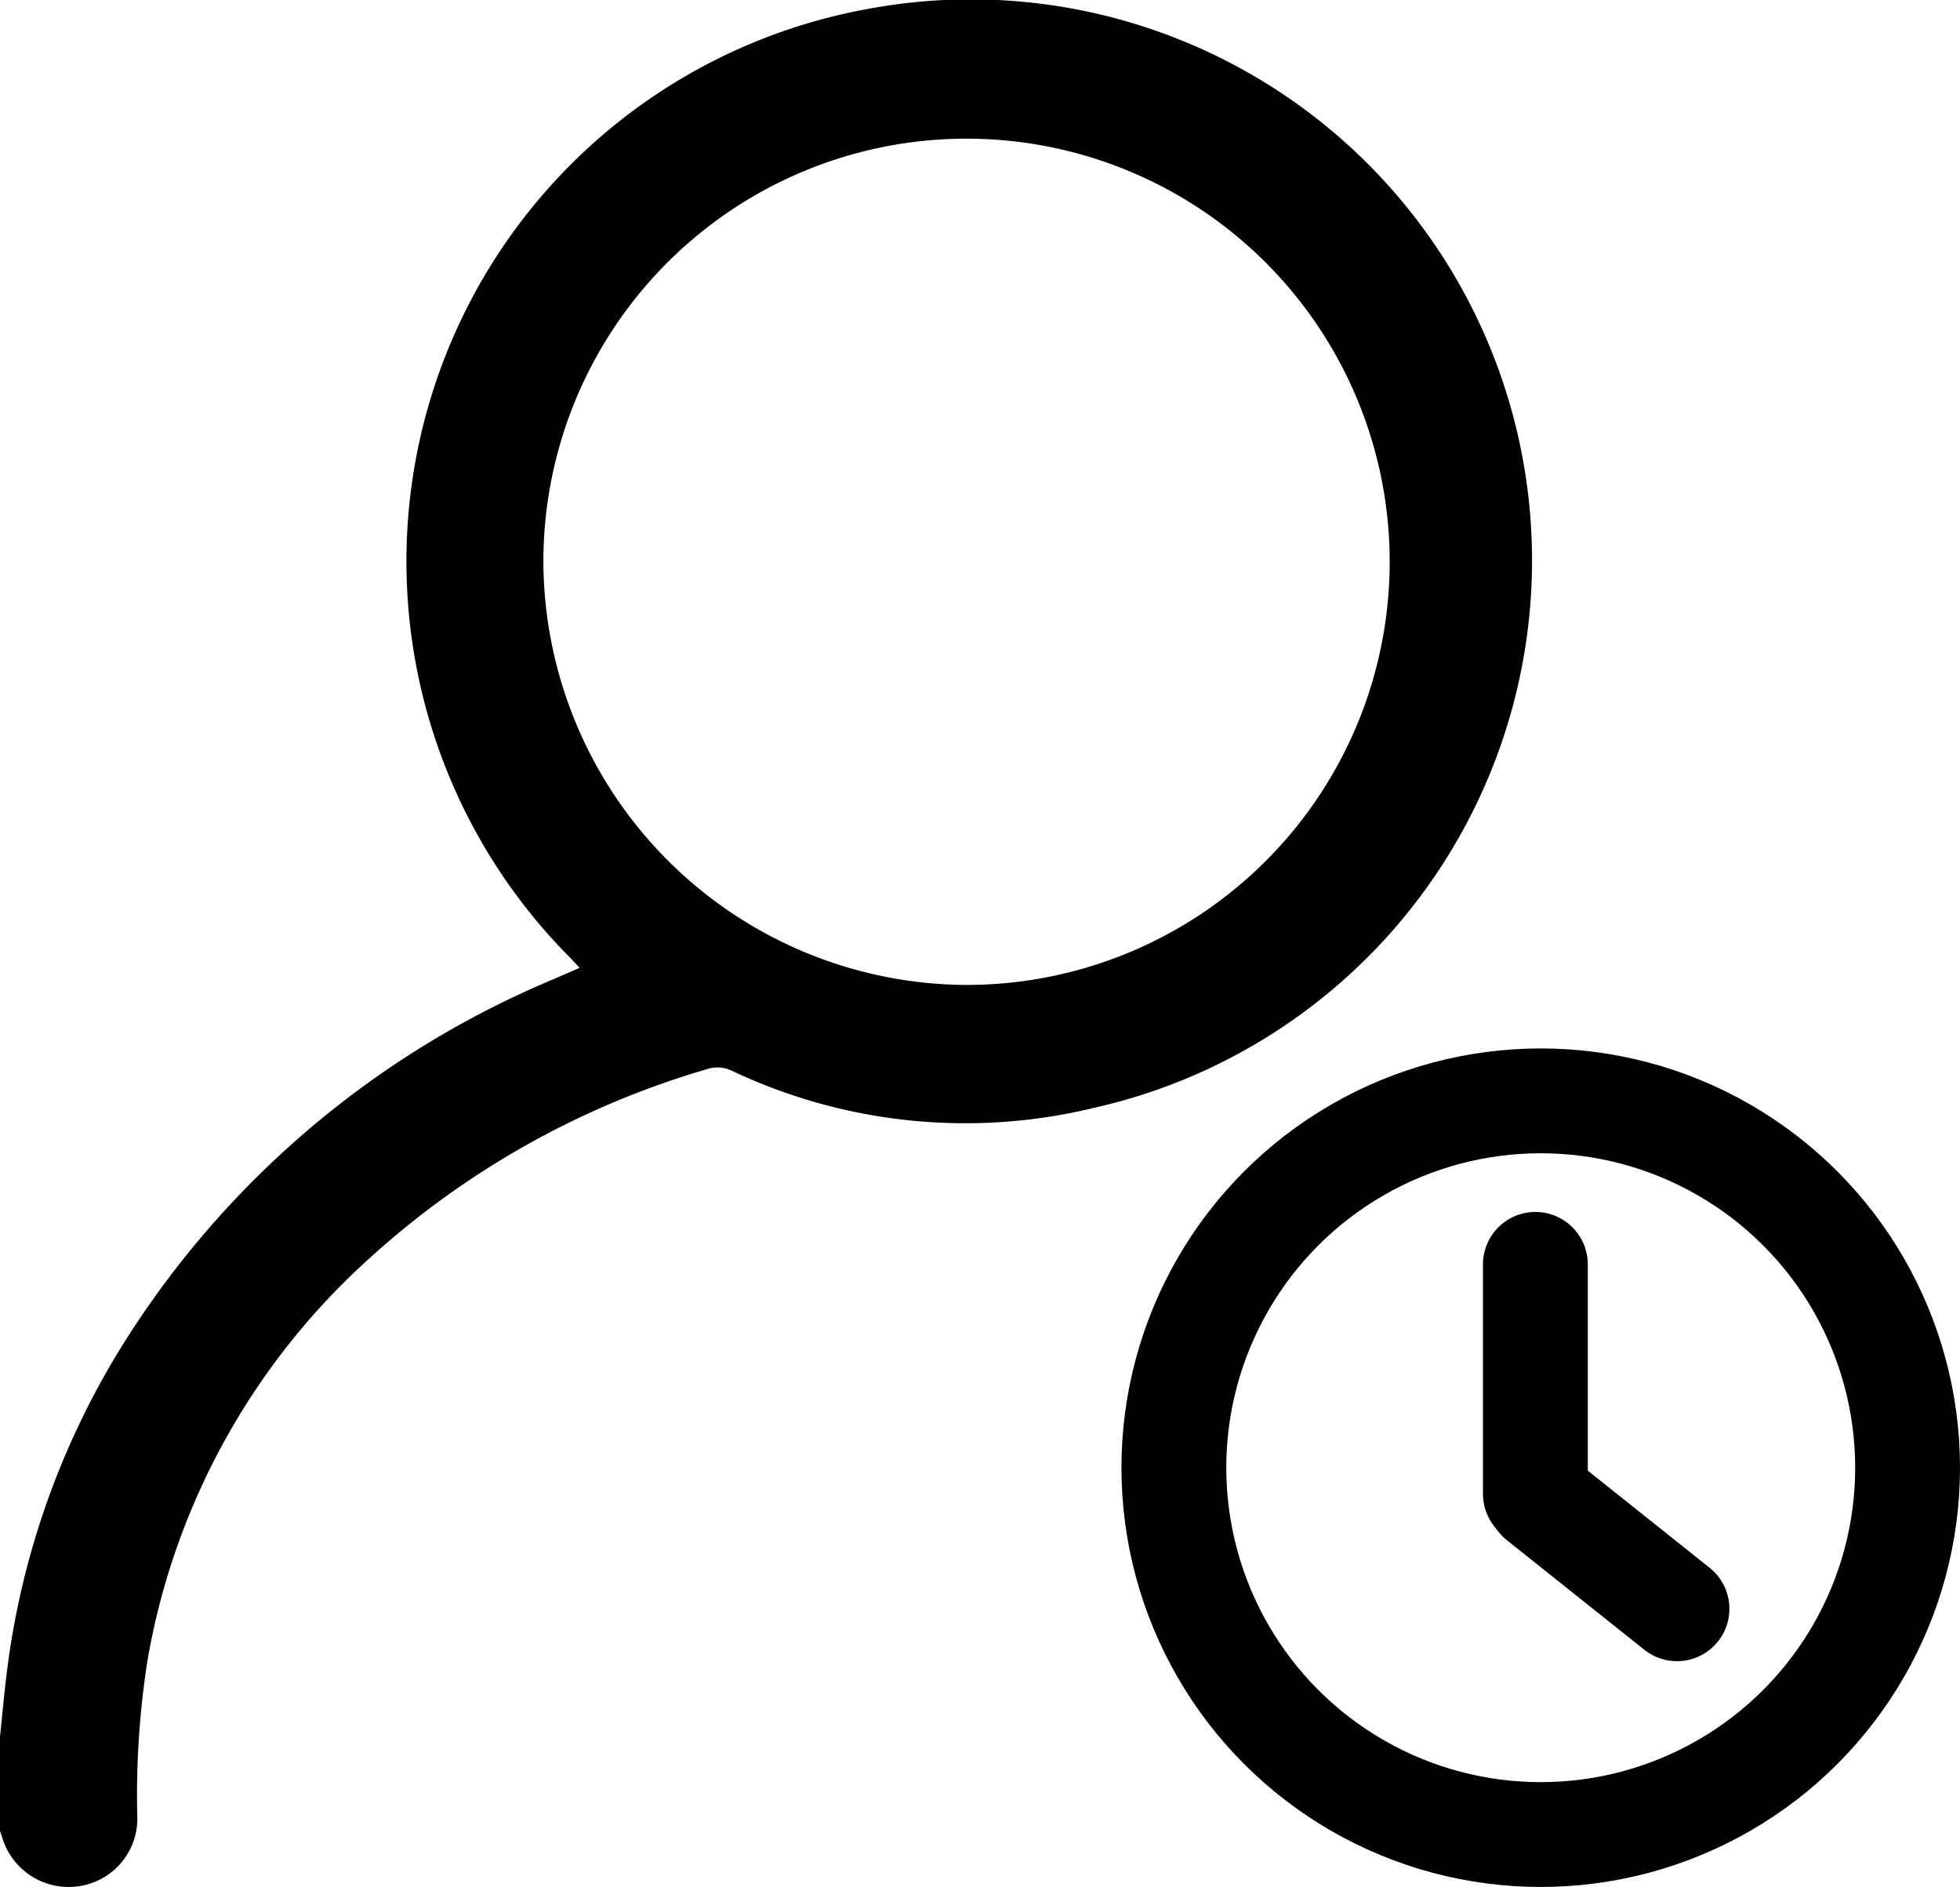 <svg id="Group_255" data-name="Group 255" xmlns="http://www.w3.org/2000/svg" width="18.699" height="18.005" viewBox="0 0 18.699 18.005">
  <path id="Path_58" data-name="Path 58" d="M633,342.782c.018-.174.034-.348.054-.521a7.7,7.7,0,0,1,1.084-3.167,8.883,8.883,0,0,1,4.139-3.539l.253-.11-.094-.1a5.357,5.357,0,0,1,2.813-9.043,5.353,5.353,0,0,1,2.178,10.481,5.2,5.2,0,0,1-3.442-.355.318.318,0,0,0-.248-.014,8.189,8.189,0,0,0-3.2,1.791,6.692,6.692,0,0,0-2.127,3.831,8.273,8.273,0,0,0-.1,1.515.65.65,0,0,1-.464.635.662.662,0,0,1-.828-.454c-.007-.023-.016-.046-.024-.07Zm9.225-7.174a4.037,4.037,0,1,0-4.041-4.029A4.054,4.054,0,0,0,642.225,335.608Z" transform="translate(-633 -326.211)" fill="#000"/>
  <g id="clock">
    <path id="Path_8922" data-name="Path 8922" d="M0,2.19V0" transform="translate(14.648 12.063)" fill="none" stroke="#000" stroke-linecap="round" stroke-width="1"/>
    <path id="Path_8923" data-name="Path 8923" d="M-.063.8,1.249,1.846" transform="translate(14.75 13.503)" fill="none" stroke="#000" stroke-linecap="round" stroke-width="1"/>
    <g id="Ellipse_199" data-name="Ellipse 199" transform="translate(10.699 10.003)" fill="none" stroke="#000" stroke-width="1">
      <circle cx="4" cy="4" r="4" stroke="none"/>
      <circle cx="4" cy="4" r="3.5" fill="none"/>
    </g>
  </g>
</svg>
